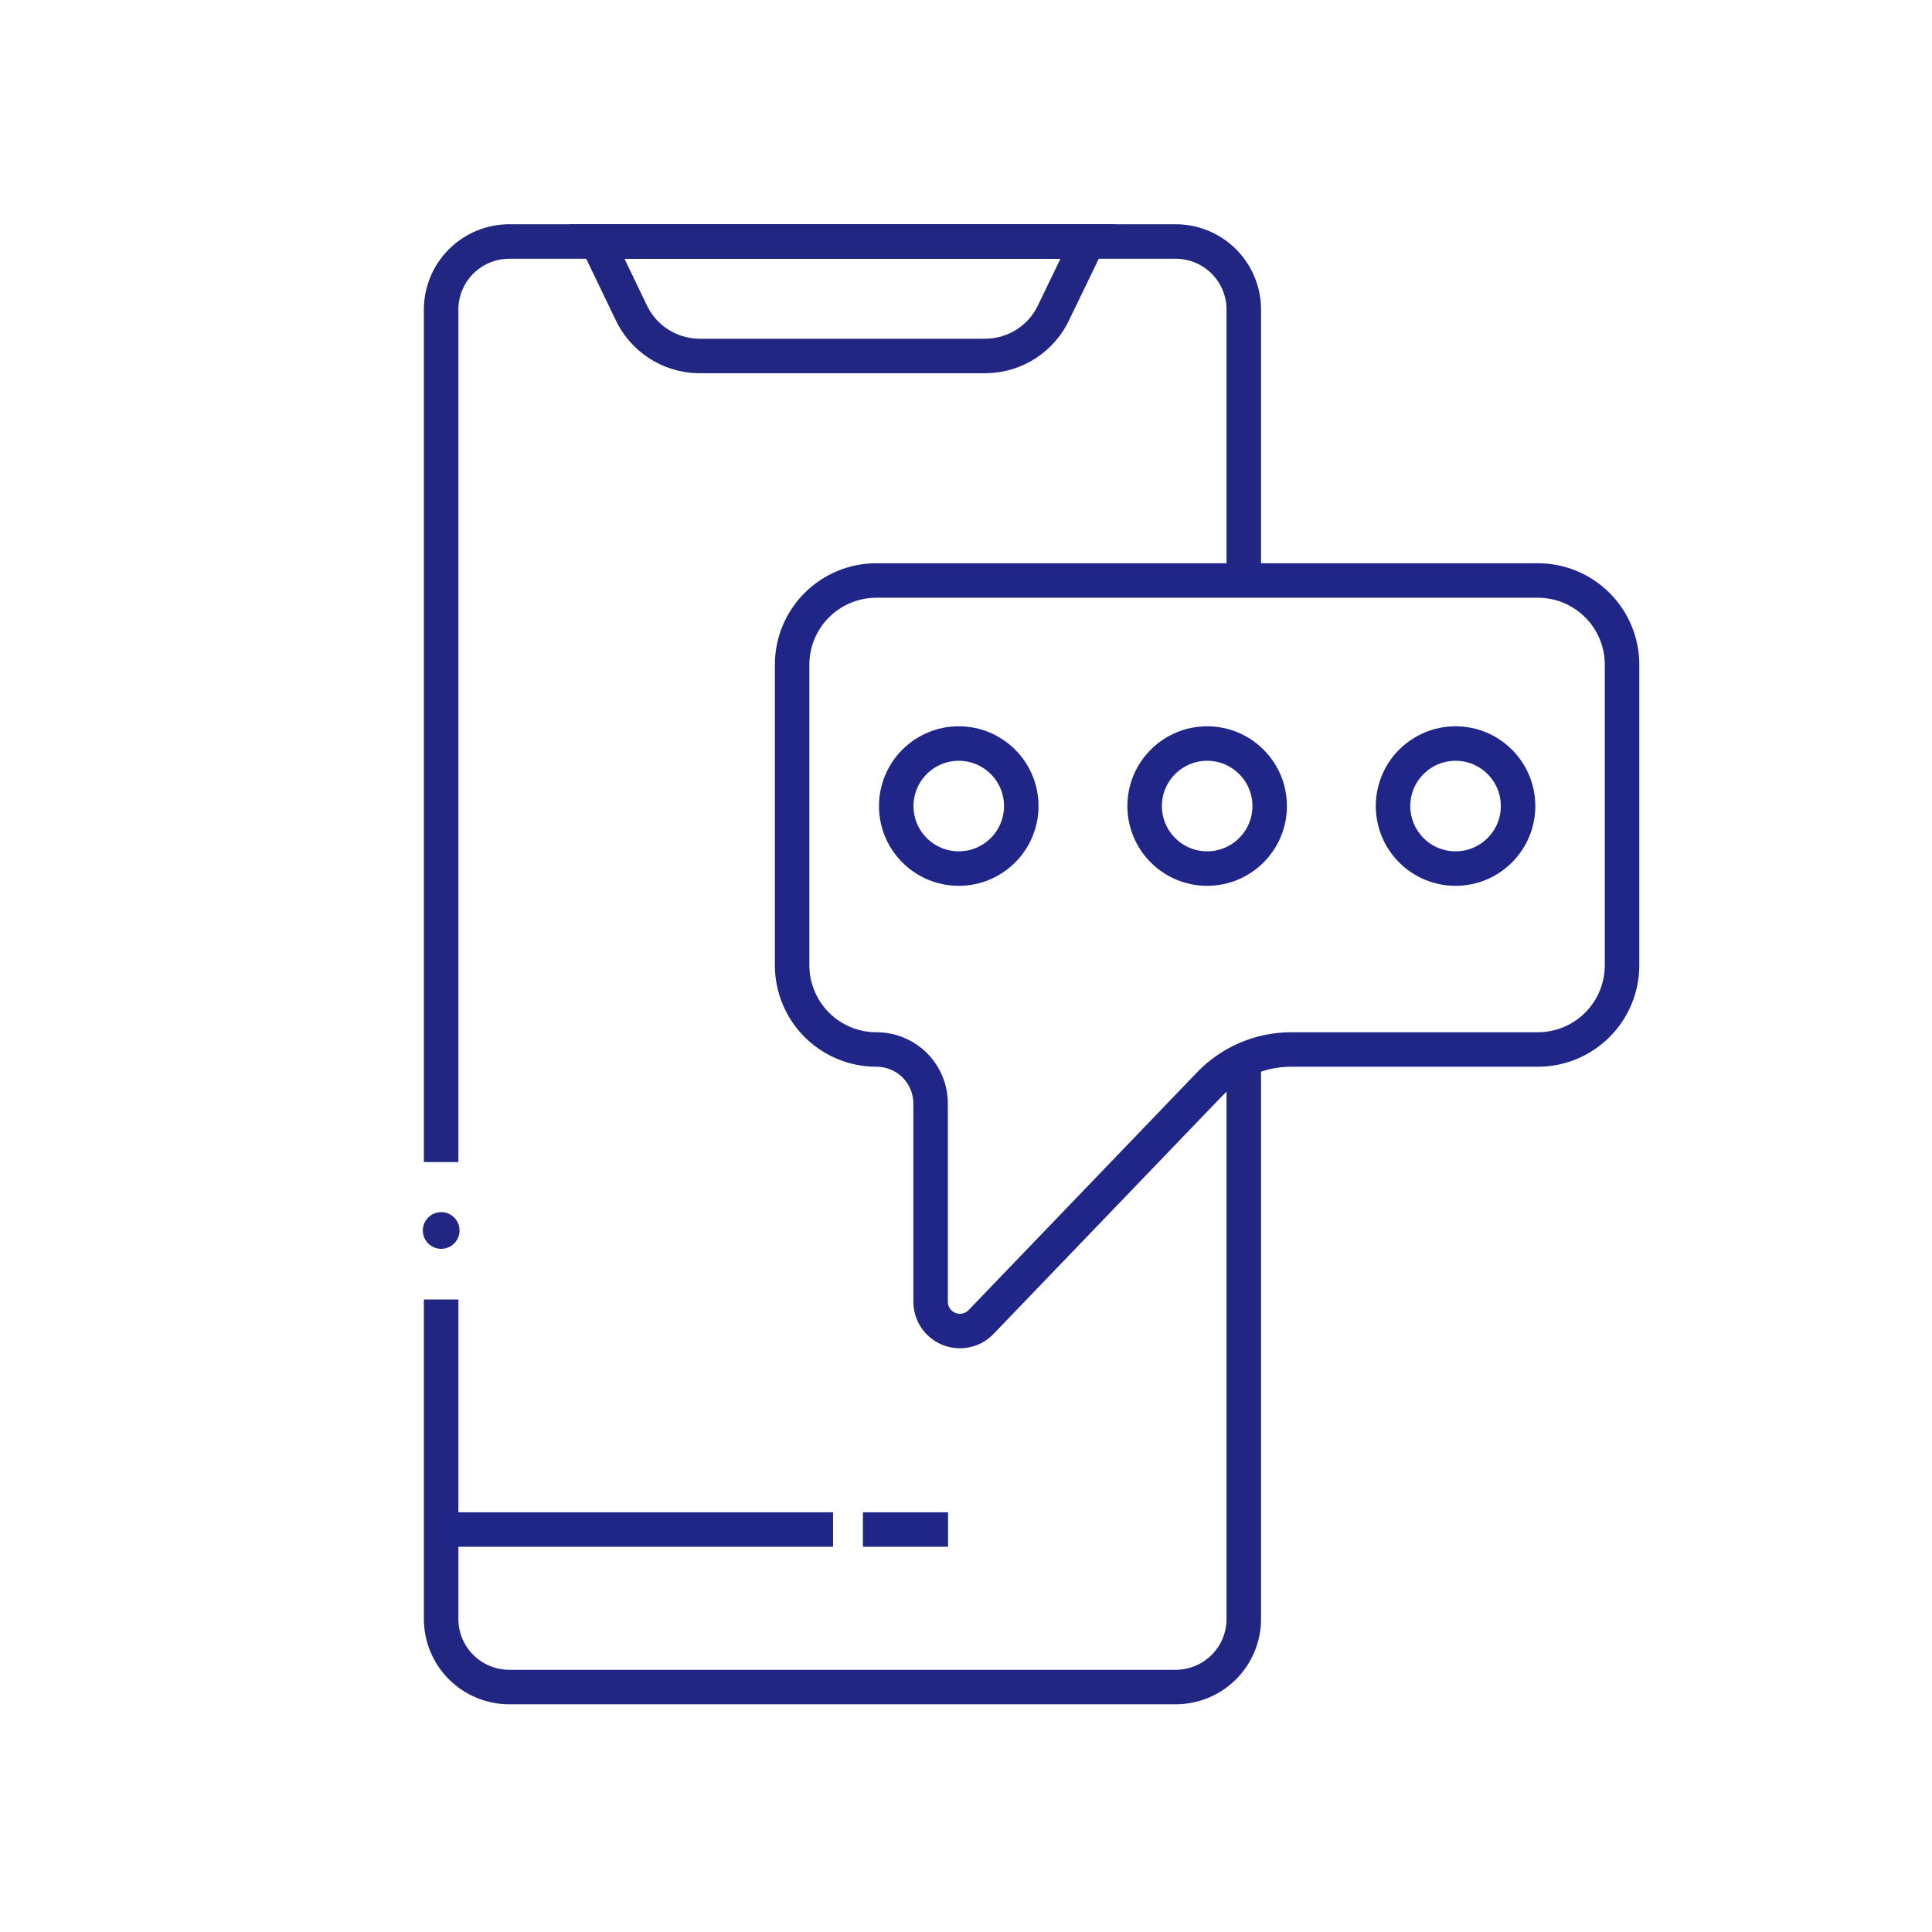<svg width="56" height="56" viewBox="0 0 56 56" fill="none" xmlns="http://www.w3.org/2000/svg">
<path d="M36.052 30.724V46.924C36.052 47.184 36.001 47.441 35.902 47.681C35.803 47.92 35.657 48.138 35.474 48.322C35.29 48.505 35.072 48.651 34.832 48.75C34.592 48.849 34.335 48.9 34.076 48.9H14.762C14.238 48.9 13.735 48.692 13.364 48.321C12.994 47.951 12.786 47.448 12.786 46.924V37.666" stroke="#212683" stroke-miterlimit="10"/>
<path d="M12.786 33.684V8.976C12.786 8.452 12.994 7.949 13.364 7.579C13.735 7.208 14.238 7 14.762 7H34.076C34.335 7 34.592 7.051 34.832 7.15C35.072 7.249 35.29 7.395 35.474 7.578C35.657 7.762 35.803 7.98 35.902 8.22C36.001 8.459 36.052 8.716 36.052 8.976V16.826" stroke="#212683" stroke-miterlimit="10"/>
<path d="M24.42 7H17.306L18.28 9.026C18.451 9.404 18.725 9.726 19.071 9.954C19.417 10.183 19.821 10.309 20.236 10.318H28.6C29.014 10.309 29.418 10.183 29.764 9.954C30.11 9.726 30.385 9.404 30.556 9.026L31.534 7H24.42Z" stroke="#212683" stroke-miterlimit="10"/>
<path d="M31.314 16.826H44.576C45.223 16.826 45.844 17.083 46.301 17.541C46.759 17.998 47.016 18.619 47.016 19.266V27.98C47.015 28.627 46.758 29.247 46.301 29.705C45.843 30.162 45.223 30.42 44.576 30.42H37.434C36.992 30.419 36.555 30.507 36.148 30.679C35.741 30.851 35.373 31.103 35.066 31.42L28.436 38.32C28.318 38.443 28.166 38.527 27.999 38.562C27.832 38.597 27.659 38.581 27.501 38.517C27.344 38.452 27.209 38.342 27.115 38.2C27.021 38.057 26.972 37.891 26.974 37.72V31.99C26.974 31.784 26.934 31.579 26.855 31.388C26.776 31.197 26.66 31.023 26.514 30.877C26.368 30.732 26.194 30.616 26.003 30.538C25.811 30.459 25.607 30.419 25.4 30.42C24.753 30.42 24.133 30.162 23.675 29.705C23.218 29.247 22.96 28.627 22.96 27.98V19.266C22.96 18.619 23.217 17.998 23.675 17.541C24.132 17.083 24.753 16.826 25.4 16.826H31.31H31.314Z" stroke="#1F2687" stroke-miterlimit="10"/>
<path d="M42.19 25.176C43.191 25.176 44.002 24.364 44.002 23.364C44.002 22.363 43.191 21.552 42.19 21.552C41.189 21.552 40.378 22.363 40.378 23.364C40.378 24.364 41.189 25.176 42.19 25.176Z" stroke="#1F2687" stroke-miterlimit="10"/>
<path d="M34.99 25.176C35.99 25.176 36.802 24.364 36.802 23.364C36.802 22.363 35.99 21.552 34.99 21.552C33.989 21.552 33.178 22.363 33.178 23.364C33.178 24.364 33.989 25.176 34.99 25.176Z" stroke="#1F2687" stroke-miterlimit="10"/>
<path d="M27.79 25.176C28.791 25.176 29.602 24.364 29.602 23.364C29.602 22.363 28.791 21.552 27.79 21.552C26.789 21.552 25.978 22.363 25.978 23.364C25.978 24.364 26.789 25.176 27.79 25.176Z" stroke="#1F2687" stroke-miterlimit="10"/>
<path d="M12.788 44.334H24.146" stroke="#1F2687" stroke-miterlimit="10"/>
<path d="M25.012 44.334H27.48" stroke="#1F2687" stroke-miterlimit="10"/>
<path d="M12.788 36.198C13.082 36.198 13.32 35.96 13.32 35.666C13.32 35.372 13.082 35.134 12.788 35.134C12.494 35.134 12.256 35.372 12.256 35.666C12.256 35.96 12.494 36.198 12.788 36.198Z" fill="#212683"/>
</svg>
